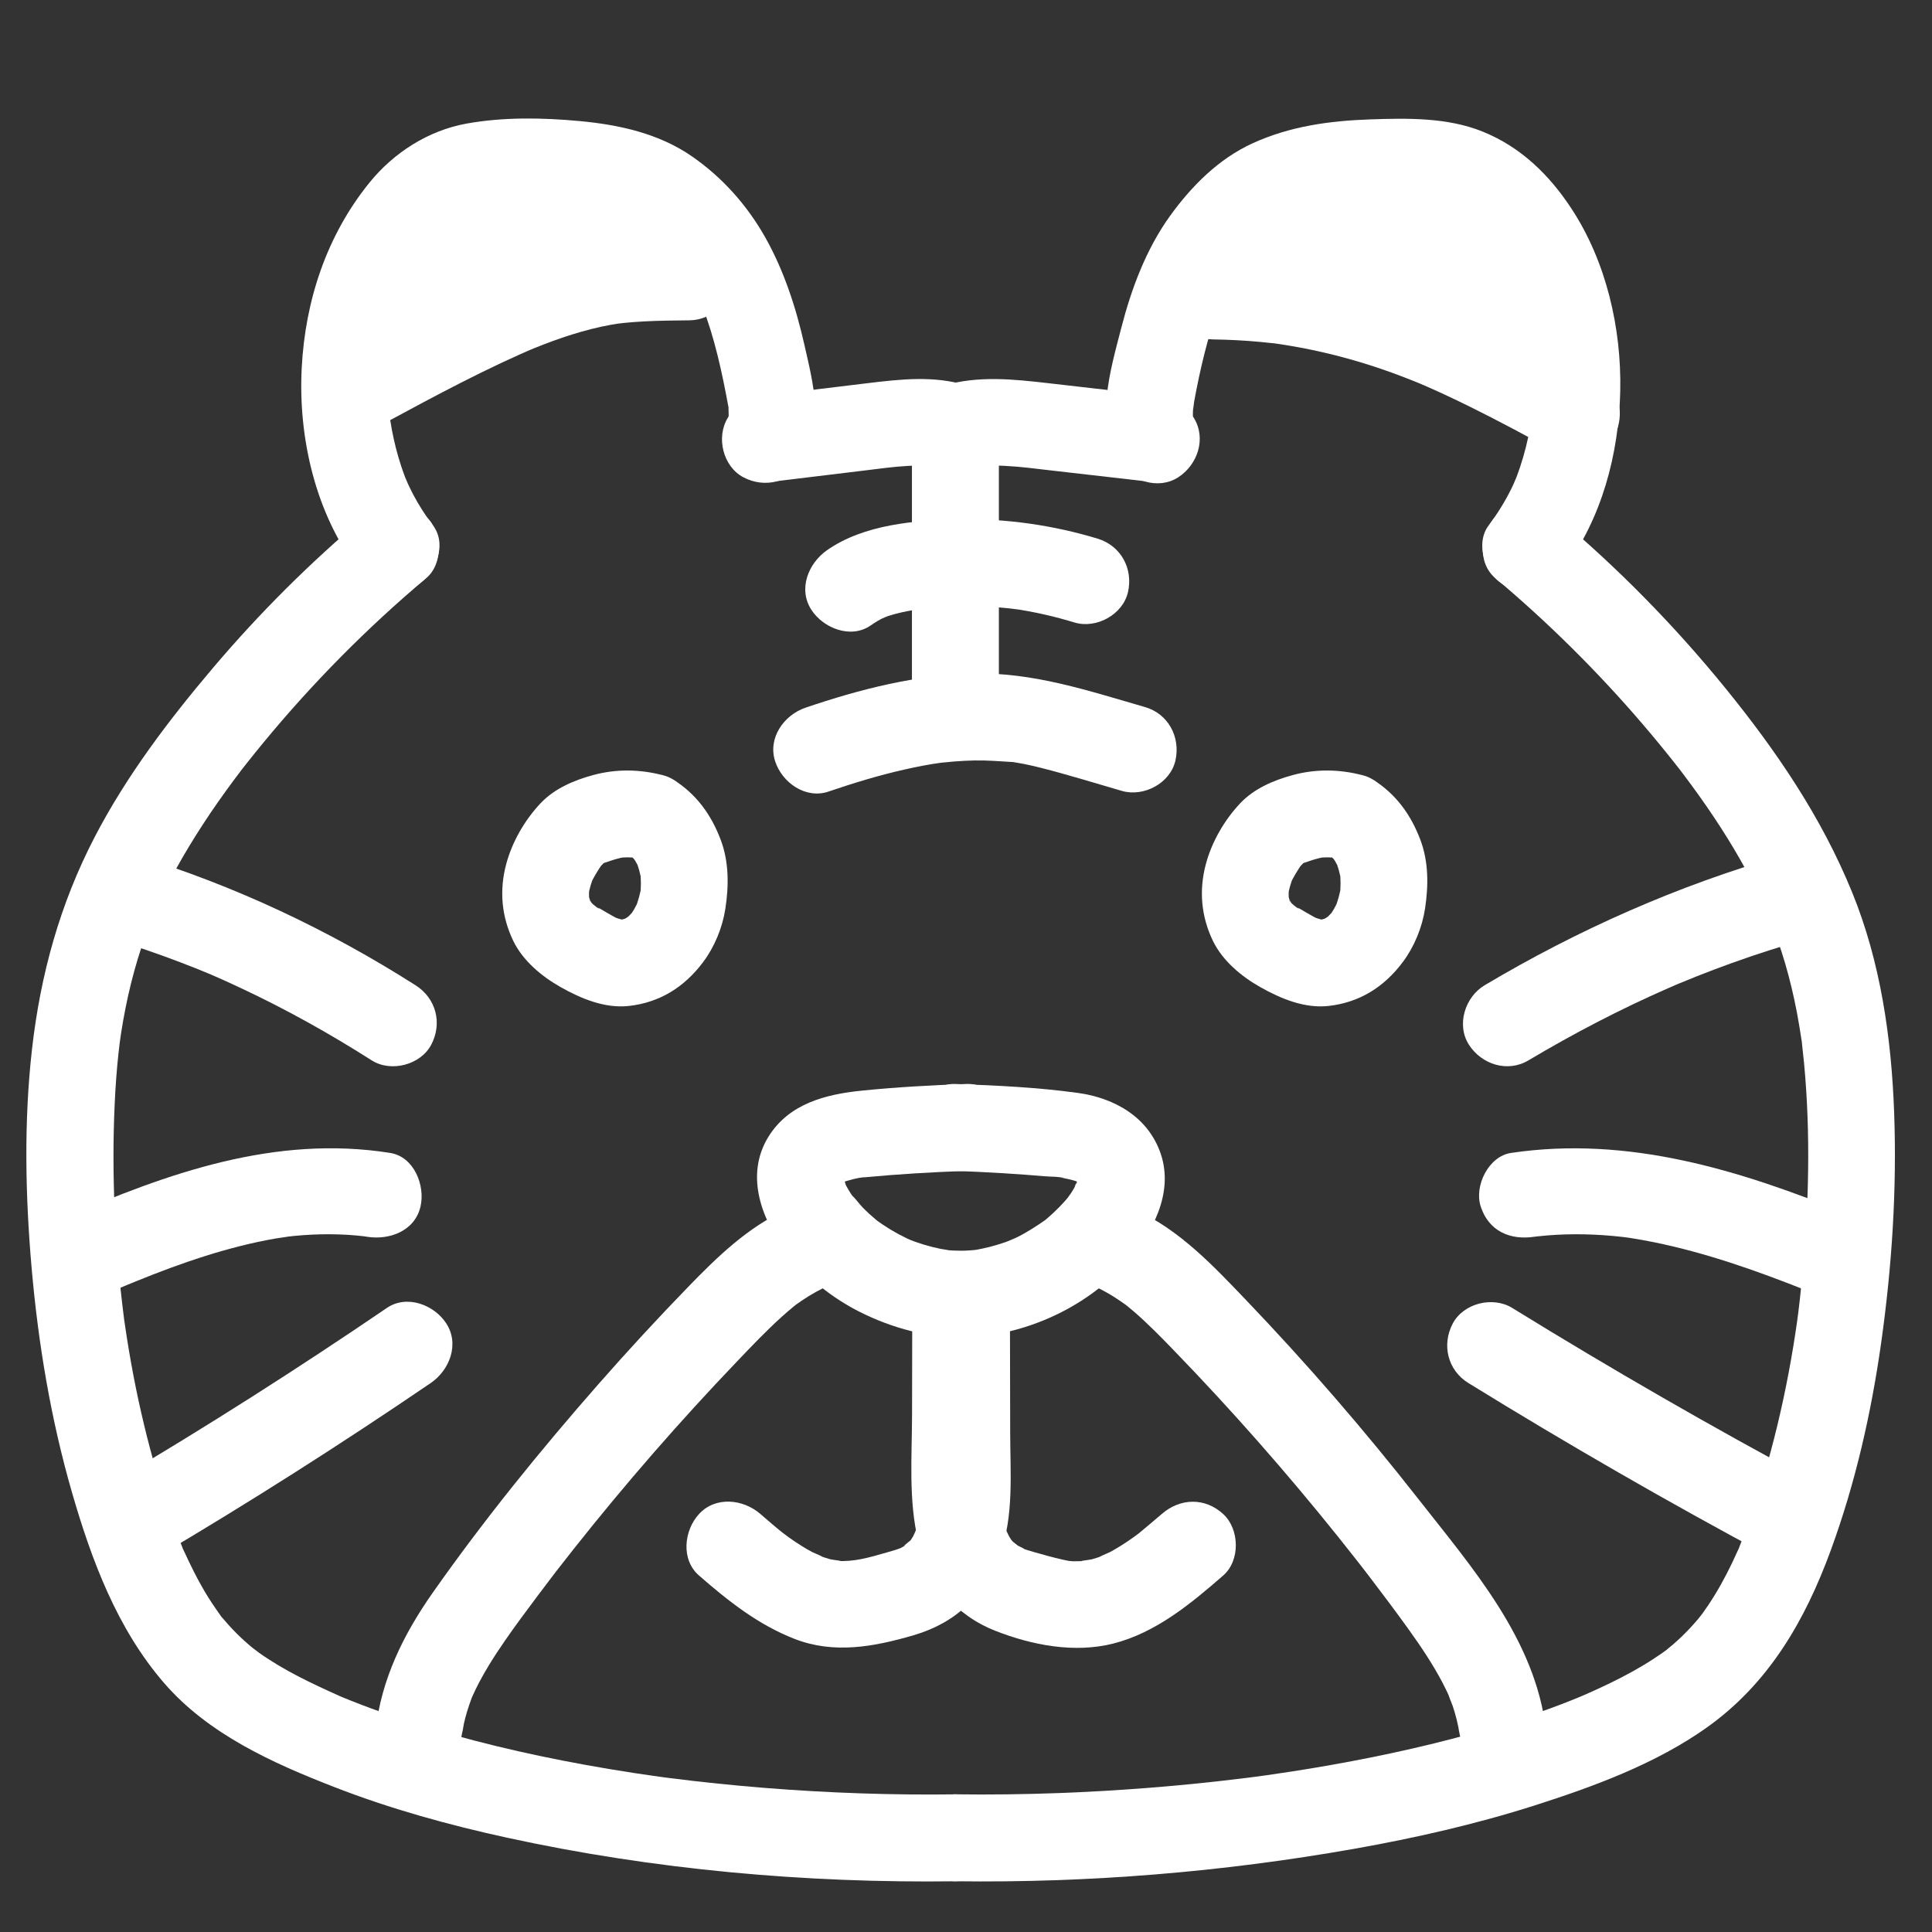 <?xml version="1.0" encoding="UTF-8"?><svg id="_레이어_1" xmlns="http://www.w3.org/2000/svg" viewBox="0 0 200 200"><rect x="0" y="0" width="200" height="200" fill="#333333" stroke="none"/><path d="m37.754,53.488c-5.664,4.763-10.916,9.999-15.7,15.645-4.599,5.429-8.96,11.179-12.249,17.509-3.599,6.927-5.619,14.249-6.494,21.986-.845,7.467-.692,15.091-.043,22.568.683,7.855,1.988,15.688,4.175,23.269,2.034,7.05,4.688,14.154,9.552,19.77,4.585,5.295,11.237,8.281,17.633,10.768,5.78,2.247,11.781,3.907,17.835,5.228,15.192,3.316,30.902,4.722,46.441,4.519,2.353-.031,4.61-2.048,4.5-4.5-.108-2.412-1.978-4.533-4.5-4.5-6.567.086-13.136-.14-19.683-.663-3.276-.262-6.547-.598-9.808-1.012-.089-.011-1.491-.196-.499-.062-.423-.057-.845-.116-1.267-.176-.702-.1-1.403-.204-2.104-.311-1.668-.256-3.333-.535-4.993-.837-6.183-1.125-12.322-2.566-18.302-4.508-1.299-.422-2.589-.868-3.87-1.342-.678-.251-1.354-.51-2.026-.778-.221-.088-.441-.177-.661-.267-.218-.089-.436-.179-.654-.27.535.226.571.24.108.041-2.886-1.296-5.746-2.639-8.336-4.476-.056-.039-1.134-.882-.428-.308-.328-.267-.651-.538-.966-.82-.627-.561-1.224-1.156-1.785-1.783-.182-.203-.356-.414-.536-.619-.874-.994.46.698-.31-.386-.564-.792-1.105-1.595-1.601-2.432-.795-1.341-1.471-2.738-2.125-4.151-.589-1.271.3.799-.218-.507-.106-.267-.214-.533-.318-.801-.365-.939-.706-1.887-1.031-2.841-1.141-3.356-2.092-6.777-2.879-10.233-.381-1.672-.722-3.352-1.026-5.039-.166-.922-.321-1.847-.466-2.773-.072-.464-.14-.928-.208-1.392-.224-1.52.102.86-.092-.665-.929-7.305-1.284-14.723-.947-22.082.079-1.724.203-3.446.386-5.162.05-.467.103-.933.163-1.398-.111.868.098-.652.099-.659.143-.923.304-1.843.488-2.759.335-1.671.743-3.329,1.236-4.961.255-.843.532-1.68.832-2.508.147-.408.3-.814.458-1.218.012-.032.532-1.314.201-.525,1.43-3.416,3.276-6.673,5.297-9.771,1.004-1.539,2.061-3.043,3.157-4.517.252-.339.507-.674.761-1.011.319-.416.341-.446.067-.089.172-.221.345-.441.519-.661.561-.71,1.13-1.415,1.706-2.113,5.095-6.183,10.743-11.896,16.876-17.053,1.809-1.521,1.685-4.817,0-6.364-1.924-1.766-4.435-1.622-6.364,0h0Z" style="fill:#fff;"/><path d="m44.822,54.398c-.768-1.016-1.456-2.083-2.051-3.21-.274-.519-.517-1.05-.764-1.581.476,1.021-.014-.055-.082-.236-.147-.389-.284-.781-.414-1.177-.392-1.199-.702-2.424-.937-3.663-.068-.357-.125-.716-.183-1.075-.139-.85,0-.043.015.112-.078-.79-.155-1.577-.189-2.37-.055-1.282-.035-2.567.06-3.846.027-.365.07-.728.1-1.093.098-1.181-.121.657.003-.071.133-.777.26-1.552.435-2.321.265-1.167.599-2.319,1.003-3.446.12-.334.251-.664.38-.995-.363.936-.072.176.035-.059.316-.688.66-1.362,1.037-2.018.297-.516.612-1.021.946-1.514.052-.076.841-1.152.254-.397.166-.213.341-.421.517-.625.531-.615,1.11-1.166,1.709-1.713.141-.128.674-.442.038-.037.453-.288.908-.561,1.367-.838.995-.601-.39.058.286-.142.345-.102.68-.232,1.028-.327.418-.114.84-.199,1.265-.283.889-.176.294-.044.095-.023,1.744-.189,3.505-.163,5.256-.122,1.548.037,3.082.155,4.625.271.819.061-1.027-.209.327.048.43.081.861.153,1.288.249.851.192,1.687.438,2.506.739-.804-.295.401.188.485.23.233.118.462.242.689.372.339.194.67.401.993.62-.019-.013.987.75.487.342-.505-.413.467.419.444.399.291.262.574.533.848.813.229.234.451.474.669.719.126.142.987,1.225.416.463.957,1.276,1.769,2.659,2.455,4.099.01.021.593,1.36.263.558.226.549.431,1.108.625,1.67.292.844.553,1.699.79,2.559.476,1.727.856,3.478,1.198,5.236.081.417.155.836.236,1.253.229,1.187.01-.879.039.334.009.383.031.757,0,1.14.088-.58.073-.616-.045-.109.235-.504.226-.531-.028-.082-1.235,2.008-.501,5.039,1.614,6.157,2.198,1.161,4.839.529,6.157-1.614,2.267-3.686,1.045-8.178.158-12.102-.872-3.857-2.121-7.707-4.076-11.162-1.872-3.308-4.424-6.165-7.546-8.332-3.434-2.383-7.554-3.286-11.648-3.666-3.863-.358-7.883-.429-11.71.262-3.96.715-7.536,3.012-10.053,6.122-4.422,5.464-6.639,12.183-7.003,19.167-.376,7.212,1.419,15.03,5.821,20.856,1.414,1.872,3.948,3.039,6.157,1.614,1.851-1.193,3.132-4.148,1.614-6.157h0Z" style="fill:#fff;"/><path d="m11.679,97.222c2.365.724,4.705,1.522,7.015,2.406,2.584.989,3.723,1.478,6.27,2.672,4.666,2.188,9.171,4.702,13.517,7.47,1.989,1.267,5.051.478,6.157-1.614,1.176-2.226.509-4.805-1.614-6.157-9.001-5.732-18.742-10.331-28.952-13.455-2.251-.689-5.006.819-5.536,3.143-.554,2.434.733,4.798,3.143,5.536h0Z" style="fill:#fff;"/><path d="m11.134,133.884c.59-.256,1.18-.513,1.773-.763-.334.141-.247.105.259-.107.297-.123.594-.245.892-.366,1.187-.483,2.381-.949,3.584-1.392,2.372-.872,4.78-1.652,7.231-2.267,1.203-.302,2.417-.565,3.639-.778.158-.027,1.874-.268,1.084-.175.607-.072,1.216-.131,1.826-.175,1.217-.087,2.437-.116,3.657-.075.611.02,1.221.057,1.829.112.305.027.61.06.915.096-.434-.06-.376-.048.175.036,2.315.367,4.955-.593,5.536-3.143.491-2.157-.657-5.141-3.143-5.536-11.901-1.888-23.032,2.083-33.799,6.762-2.167.942-2.823,4.282-1.614,6.157,1.449,2.248,3.838,2.622,6.157,1.614h0Z" style="fill:#fff;"/><path d="m16.227,161.197c9.648-5.7,19.104-11.719,28.365-18.028,1.942-1.323,2.994-4.017,1.614-6.157-1.246-1.933-4.076-3.032-6.157-1.614-9.262,6.309-18.717,12.328-28.365,18.028-2.027,1.197-2.936,4.108-1.614,6.157s3.988,2.896,6.157,1.614h0Z" style="fill:#fff;"/><path d="m100.016,112.213c-3.6.128-7.208.326-10.793.688-3.751.379-7.549,1.34-9.674,4.774-2.512,4.06-.636,8.815,2.067,12.189,1.956,2.442,4.537,4.501,7.327,5.913,3.444,1.744,7.202,2.719,11.073,2.726,2.354.004,4.609-2.073,4.5-4.5-.109-2.442-1.977-4.495-4.5-4.5-.583-.001-1.164-.022-1.745-.074-.134-.012-.267-.027-.401-.04-.764-.074.331.036.398.054-.296-.083-.622-.105-.925-.167-.57-.117-1.135-.26-1.692-.428-.3-.09-.598-.188-.894-.293-.192-.068-1.294-.506-.589-.213.687.285-.162-.084-.32-.16-.283-.136-.562-.278-.838-.427-.551-.299-1.09-.623-1.61-.972-.223-.15-.441-.307-.66-.463-.637-.451.722.595-.042-.041-.482-.401-.944-.825-1.383-1.272-.4-.406-.738-.93-1.165-1.3-.011-.009.556.775.286.371-.104-.155-.217-.303-.319-.458-.181-.275-.351-.557-.506-.848-.081-.152-.151-.374-.249-.506.012.016.3.874.194.428-.061-.258-.145-.536-.225-.789-.176-.556.034.98.048.404.003-.128-.005-.266-.011-.394-.007-.148.052-.648-.03.08-.099.884.102-.102.102-.164,0-.084-.273.938-.176.485.01-.047.141-.271.184-.292.035-.017-.609.827-.345.477.114-.151.553-.47-.041-.022-.633.476.028.004.195-.092.099-.057.204-.104.303-.161.701-.401-.775.255-.321.141.506-.128.994-.298,1.51-.396.064-.012.706-.149.719-.119.007.015-1.238.142-.479.072.157-.015.314-.032.471-.047,3.511-.332,7.035-.541,10.558-.666,2.35-.083,4.612-2.01,4.5-4.5-.106-2.367-1.98-4.589-4.5-4.5h0Z" style="fill:#fff;"/><path d="m95.547,134.004c.009,4.709.018,9.419.027,14.128.004,2.241.073,4.495-.033,6.734-.022.471-.049.943-.103,1.411.083-.716-.202.949-.247,1.119-.094.358-.214.704-.331,1.055.334-1.006-.206.373-.336.592-.125.21-.259.415-.401.615.299-.377.343-.444.131-.201-.19.161-1.173.924-.314.376-.216.148-.441.283-.673.404-.426.206-.502.244-.227.114.278-.124.195-.103-.249.065-.268.086-.537.166-.808.242-2.254.647-3.482,1-5.311.939,1.04.035-.484-.115-.738-.185-.382-.105-.75-.237-1.124-.367.926.321-.56-.284-.738-.38-.358-.192-.708-.397-1.053-.61-.466-.288-.92-.595-1.365-.913-.158-.113-1.015-.77-.411-.294-.861-.678-1.692-1.395-2.518-2.115-1.773-1.546-4.643-1.875-6.364,0-1.556,1.695-1.895,4.712,0,6.364,3.024,2.636,6.109,5.083,9.873,6.554,4.104,1.604,8.255.821,12.344-.372,4.389-1.281,7.4-4.152,8.961-8.433,1.425-3.908,1.044-8.38,1.036-12.468l-.028-14.372c-.005-2.354-2.067-4.609-4.5-4.5s-4.505,1.977-4.5,4.5h0Z" style="fill:#fff;"/><path d="m81.434,125.22c-4,1.781-7.221,4.932-10.23,8.035-3.149,3.248-6.218,6.574-9.203,9.973-6.067,6.908-11.903,14.105-17.192,21.63-3.052,4.343-5.317,8.944-5.933,14.262-.272,2.347,2.264,4.6,4.5,4.5,2.67-.12,4.209-1.986,4.5-4.5-.094.809.094-.449.148-.692.092-.413.2-.822.321-1.228.142-.474.306-.939.477-1.403.012-.031.28-.675.095-.249-.193.446.316-.655.302-.627.851-1.745,1.89-3.393,2.991-4.99,1.15-1.668,2.364-3.292,3.58-4.912,1.451-1.932,2.113-2.792,3.583-4.648,5.326-6.727,10.966-13.205,16.896-19.406,1.521-1.591,3.041-3.193,4.676-4.669.422-.381.853-.75,1.292-1.11.022-.018.577-.438.213-.17-.375.276.599-.41.573-.393.936-.634,1.921-1.175,2.953-1.634,2.158-.961,2.831-4.269,1.614-6.157-1.44-2.233-3.848-2.642-6.157-1.614h0Z" style="fill:#fff;"/><path d="m79.716,49.891l9.699-1.175c1.541-.187,3.084-.409,4.635-.489.7-.036,1.393-.016,2.093.004,1.031.029-.74-.203.19.008.464.105.919.206,1.375.345,2.251.689,5.006-.82,5.536-3.143.555-2.435-.733-4.798-3.143-5.536-3.408-1.043-6.848-.656-10.312-.236l-10.072,1.221c-1.236.15-2.267.403-3.182,1.318-.78.78-1.368,2.061-1.318,3.182.098,2.195,1.997,4.803,4.5,4.5h0Z" style="fill:#fff;"/><path d="m154.802,59.852c5.489,4.615,10.591,9.675,15.255,15.123,1.135,1.326,2.245,2.674,3.327,4.043.038.048.888,1.14.33.415.171.223.341.446.511.67.595.787,1.179,1.582,1.75,2.386,1.974,2.779,3.798,5.669,5.369,8.695.33.635.648,1.275.955,1.921.184.389.365.779.54,1.172.022.048.569,1.354.225.511.663,1.628,1.25,3.286,1.743,4.974.478,1.637.872,3.299,1.194,4.974.177.918.326,1.84.467,2.764.231,1.508-.08-.857.086.662.068.623.14,1.244.199,1.868.693,7.328.502,14.782-.187,22.103-.074.78-.154,1.56-.242,2.339-.053.467-.108.934-.166,1.4,0,.004-.206,1.531-.085.666-.26,1.857-.562,3.708-.91,5.551-.691,3.666-1.561,7.3-2.628,10.875-.471,1.579-.977,3.148-1.534,4.699-.292.813-.604,1.617-.922,2.419-.518,1.308.366-.768-.218.507-.178.389-.352.779-.537,1.165-.726,1.519-1.542,2.999-2.477,4.4-.192.287-.389.571-.591.851-.119.165-.685.863-.171.236-.615.749-1.26,1.468-1.959,2.141-.306.295-.62.58-.941.858-.047.041-1.126.913-.399.354-.552.425-1.13.819-1.714,1.197-1.396.905-2.861,1.697-4.356,2.425-.743.362-1.493.707-2.248,1.043-.33.147-.662.29-.993.435,1.076-.471.006-.004-.183.072-1.304.532-2.623,1.029-3.952,1.496-5.714,2.011-11.606,3.502-17.541,4.693-3.527.708-7.076,1.305-10.638,1.81-.417.059-.834.117-1.251.173.987-.132-.727.091-.895.112-.978.123-1.958.238-2.938.347-1.821.203-3.644.383-5.468.54-7.217.624-14.464.906-21.707.811-2.355-.031-4.608,2.092-4.5,4.5.11,2.465,1.977,4.467,4.5,4.5,13.799.181,27.66-.952,41.25-3.354,6.351-1.123,12.662-2.56,18.808-4.525,6.078-1.944,12.456-4.298,17.691-8.011,6.447-4.572,10.206-11.089,12.88-18.398,2.54-6.943,4.19-14.219,5.218-21.532,1.104-7.856,1.621-15.8,1.333-23.733-.282-7.756-1.402-15.58-4.342-22.802-3.172-7.79-7.835-14.642-13.12-21.145-5.246-6.455-11.09-12.41-17.457-17.763-1.8-1.513-4.623-1.896-6.364,0-1.532,1.669-1.924,4.746,0,6.364h0Z" style="fill:#fff;"/><path d="m161.869,58.941c3.948-5.226,5.724-11.995,5.858-18.474.134-6.491-1.446-13.364-5.028-18.837-2.304-3.52-5.238-6.384-9.168-7.988-3.672-1.498-7.843-1.417-11.742-1.28-4.198.147-8.275.714-12.12,2.471-3.52,1.608-6.328,4.436-8.56,7.537-2.462,3.419-3.994,7.528-5.037,11.582-1.108,4.309-2.778,9.752-.261,13.844,1.233,2.004,4.082,2.952,6.157,1.614,2.011-1.296,2.934-4.012,1.614-6.157l-.196-.318c.196.519.22.534.071.046l.051.463c-.02-.252-.026-.504-.018-.757.006-.258.033-.511.052-.768-.084,1.089.04-.145.073-.324.307-1.688.66-3.37,1.08-5.033.383-1.515.829-3.016,1.376-4.48.008-.023.562-1.372.216-.577.119-.272.243-.543.371-.812.375-.787.787-1.555,1.241-2.299.377-.618.78-1.22,1.214-1.799-.517.689.016,0,.157-.166.213-.249.43-.494.655-.732.495-.525,1.052-.975,1.563-1.479s-.835.537.168-.134c.434-.29.861-.583,1.314-.842.226-.13.456-.254.689-.372.084-.043,1.288-.526.485-.23.682-.251,1.375-.465,2.081-.639.424-.105.852-.194,1.281-.274-.074.014,1.34-.206.702-.121s.793-.077.714-.07c.586-.054,1.174-.094,1.762-.125,1.463-.076,2.931-.112,4.396-.106.88.004,1.752.062,2.63.107.146.007.885.111.101-.006.57.085,1.137.202,1.693.354.348.095.683.225,1.028.327.676.2-.709-.459.286.142.343.207.693.404,1.036.612.704.428.221.134.059.007.633.495,1.213,1.07,1.75,1.666.181.201.353.409.53.613.326.404.34.421.043.05.159.218.315.439.466.662.694,1.022,1.304,2.099,1.835,3.214.126.265.246.532.365.8-.458-1.036.011.062.077.238.25.67.475,1.348.675,2.035.354,1.216.629,2.455.83,3.706.042.263.128,1.103.017.068.039.364.081.727.112,1.091.063.73.101,1.463.114,2.195.027,1.469-.068,2.925-.214,4.386.117-1.161-.01.049-.042.247-.079.477-.168.953-.269,1.426-.151.705-.326,1.405-.529,2.097-.201.686-.426,1.364-.678,2.032-.068.179-.552,1.262-.082.236-.146.32-.29.641-.446.957-.666,1.353-1.46,2.631-2.369,3.834-1.425,1.886-.361,5.113,1.614,6.157,2.369,1.252,4.636.399,6.157-1.614h0Z" style="fill:#fff;"/><path d="m184.569,88.544c-10.825,3.096-21.22,7.697-30.889,13.455-2.022,1.204-2.939,4.102-1.614,6.157,1.312,2.035,3.993,2.903,6.157,1.614,4.668-2.78,9.492-5.294,14.469-7.475.28-.123.561-.244.842-.365.193-.083.635-.267.19-.081.632-.264,1.267-.521,1.903-.774,1.197-.475,2.402-.931,3.613-1.368,2.545-.917,5.121-1.741,7.721-2.485,2.262-.647,3.897-3.207,3.143-5.536-.745-2.302-3.111-3.836-5.536-3.143h0Z" style="fill:#fff;"/><path d="m191.253,125.659c-11.141-4.528-22.693-8.114-34.831-6.308-2.336.348-3.828,3.417-3.143,5.536.825,2.55,3.032,3.515,5.536,3.143.244-.036.684-.076.188-.026.385-.038.768-.081,1.154-.112.614-.05,1.23-.084,1.846-.104,1.307-.041,2.616-.013,3.921.074.693.046,1.384.11,2.074.189.079.009.934.123.553.067s.474.078.552.091c1.387.225,2.765.506,4.132.832,5.36,1.278,10.531,3.226,15.627,5.298,2.187.889,5.039-.964,5.536-3.143.595-2.611-.801-4.584-3.143-5.536h0Z" style="fill:#fff;"/><path d="m187.876,153.426c-10.628-5.684-21.073-11.702-31.331-18.028-2.006-1.237-5.04-.499-6.157,1.614-1.162,2.2-.527,4.836,1.614,6.157,10.258,6.327,20.703,12.345,31.331,18.028,2.075,1.11,4.992.589,6.157-1.614,1.104-2.089.602-4.971-1.614-6.157h0Z" style="fill:#fff;"/><path d="m98.904,121.213c3.127.111,6.251.295,9.368.561.596.051,1.324.01,1.899.179.078.023-1.094-.168-.597-.081.12.021.24.037.36.057.318.055.636.12.949.199.232.059.459.134.689.201.718.212-.915-.513-.108-.049.195.112.387.243.584.348.474.254-.784-.645-.388-.283.132.121.466.543.024-.04-.437-.577-.158-.222-.085-.088.226.415-.072.145-.118-.384.008.096.073.289.113.377.175.383-.066-.499-.054-.554-.034.153-.062,1.302.036.453.089-.767-.107.244-.165.457-.101.366-.351.434.148-.297-.075.111-.123.26-.185.38-.129.252-.269.497-.418.737-.171.274-.394.528-.553.807-.008.014.604-.729.282-.38-.151.164-.289.344-.437.51-.387.435-.795.851-1.22,1.248-.196.183-.397.362-.601.537-.102.087-.206.172-.308.259-.708.604.619-.438.169-.125-.999.694-2,1.348-3.095,1.884-.324.158-1.406.517-.151.096-.296.099-.584.23-.879.334-.633.224-1.278.417-1.931.575-.348.084-.699.159-1.051.224-.132.024-.265.043-.397.068-.564.11,1.079-.112.265-.033-.715.07-1.427.113-2.145.114-2.354.004-4.609,2.067-4.5,4.5s1.977,4.505,4.5,4.5c6.605-.012,13.294-2.86,17.708-7.816,2.654-2.98,4.93-7.155,3.547-11.247-1.281-3.79-4.769-5.774-8.553-6.298-4.199-.582-8.469-.78-12.703-.93-2.355-.084-4.606,2.13-4.5,4.5.112,2.51,1.977,4.41,4.5,4.5h0Z" style="fill:#fff;"/><path d="m94.439,134.004c-.008,4.141-.016,8.282-.024,12.423-.008,4.327-.384,8.893.646,13.133,1.043,4.292,3.85,7.632,7.951,9.25,3.808,1.502,8.221,2.352,12.242,1.328,4.402-1.121,8.023-4.125,11.371-7.042,1.781-1.552,1.707-4.797,0-6.364-1.898-1.742-4.465-1.655-6.364,0-.775.675-1.57,1.324-2.356,1.986-.247.195-.215.173.093-.067-.22.166-.442.33-.666.49-.39.279-.787.548-1.192.804-.401.253-.808.496-1.226.72-.175.094-1.665.71-.738.38-.372.133-.742.263-1.124.367-.245.067-1.787.235-.738.185-.4.019-.798.018-1.198.025-.553-.049-.61-.044-.17.015-.302-.051-.602-.11-.901-.177-1.022-.227-2.035-.513-3.041-.801-.405-.116-.809-.237-1.206-.377.8.282-.563-.327-.752-.447.831.529.001-.075-.192-.241-.33-.381-.327-.359.009.066-.142-.199-.276-.404-.401-.615-.077-.129-.617-1.321-.423-.787.2.553-.211-.737-.244-.86-.079-.304-.148-.61-.206-.919-.084-.508-.104-.618-.061-.332.04.287.032.175-.024-.337-.026-.314-.045-.628-.059-.942-.106-2.24-.037-4.493-.033-6.734l.027-14.128c.005-2.354-2.073-4.609-4.5-4.5-2.442.109-4.495,1.977-4.5,4.5h0Z" style="fill:#fff;"/><path d="m112.943,132.991c.839.373,1.647.797,2.423,1.288.418.264.816.552,1.221.834-.072-.05-.469-.383-.071-.058.275.224.549.448.818.679,1.473,1.266,2.83,2.659,4.179,4.053,2.983,3.083,5.895,6.235,8.731,9.454s5.597,6.504,8.28,9.851c.634.791,1.264,1.586,1.889,2.384.806,1.029.793,1.012,1.585,2.052,1.3,1.707,2.588,3.424,3.839,5.168,1.258,1.754,2.467,3.551,3.474,5.463.266.505.509,1.019.749,1.536-.327-.704.258.712.321.9.157.468.295.942.414,1.421.068.274.13.549.184.827.033.169.159,1.124.061.277.27,2.33,1.876,4.618,4.5,4.5,2.206-.099,4.79-1.996,4.5-4.5-1.089-9.401-7.636-16.822-13.264-24.008-5.58-7.123-11.512-13.97-17.765-20.509-3.403-3.559-6.955-7.347-11.528-9.384-2.145-.955-4.937-.695-6.157,1.614-1.035,1.959-.682,5.135,1.614,6.157h0Z" style="fill:#fff;"/><path d="m94.404,48.14c0,8.045,0,16.09,0,24.135,0,2.354,2.07,4.609,4.5,4.5s4.5-1.977,4.5-4.5c0-8.045,0-16.09,0-24.135,0-2.354-2.07-4.609-4.5-4.5s-4.5,1.977-4.5,4.5h0Z" style="fill:#fff;"/><path d="m119.203,40.891l-10.656-1.221c-3.644-.417-7.248-.803-10.84.236-2.26.654-3.898,3.202-3.143,5.536.743,2.296,3.113,3.844,5.536,3.143.42-.121.853-.192,1.272-.311.336-.059.242-.051-.282.022.244-.028.489-.049.735-.065.737-.048,1.477-.04,2.214-.004,1.64.079,3.273.302,4.903.489l10.261,1.175c2.347.269,4.6-2.262,4.5-4.5-.119-2.668-1.985-4.212-4.5-4.5h0Z" style="fill:#fff;"/><path d="m39.91,43.75c2.608-1.407,5.217-2.815,7.859-4.159,1.356-.69,2.721-1.363,4.098-2.01.652-.306,1.307-.607,1.965-.901.348-.155.696-.309,1.046-.46-.563.244.172-.072.383-.158,2.573-1.046,5.224-1.938,7.961-2.437.302-.055.605-.105.909-.152-.688.105.314-.03.437-.042.702-.071,1.406-.122,2.111-.16,1.569-.083,3.14-.097,4.711-.112,2.353-.022,4.61-2.054,4.5-4.5-.108-2.419-1.978-4.524-4.5-4.5-3.395.032-6.76.148-10.117.71-2.894.484-5.693,1.412-8.405,2.515-6.033,2.454-11.776,5.506-17.501,8.595-2.074,1.119-2.9,4.162-1.614,6.157,1.358,2.106,3.938,2.811,6.157,1.614h0Z" style="fill:#fff;"/><path d="m125.554,35.137c1.641.024,3.28.104,4.915.259.389.037.778.08,1.166.121,1.516.162-.844-.141.664.082.774.115,1.546.242,2.315.386,3.221.603,6.386,1.477,9.468,2.593.723.262,1.441.537,2.155.822-.02-.008,1.073.437.744.3-.378-.157.644.279.737.32,1.484.652,2.95,1.344,4.403,2.061,2.985,1.474,5.914,3.056,8.842,4.639,2.07,1.119,4.996.583,6.157-1.614,1.108-2.097.597-4.962-1.614-6.157-6.184-3.342-12.409-6.646-19.031-9.049-6.684-2.425-13.814-3.659-20.92-3.763-2.355-.035-4.608,2.095-4.5,4.5.111,2.468,1.977,4.463,4.5,4.5h0Z" style="fill:#fff;"/><path d="m90.147,64.736c.44-.309.889-.57,1.364-.822-.682.361.123-.045.408-.138.895-.291,1.819-.484,2.746-.64.171-.029,1.373-.186.561-.089.455-.054.91-.101,1.366-.141,1.064-.092,2.133-.143,3.201-.151.992-.008,1.984.019,2.975.081.533.033,1.066.076,1.597.13.02.002,1.449.184.621.064,2.117.307,4.2.79,6.247,1.41,2.253.683,5.005-.815,5.536-3.143.553-2.429-.731-4.804-3.143-5.536-4.601-1.395-9.481-2.095-14.291-2-4.541.089-9.896.511-13.73,3.203-1.922,1.349-3.007,3.997-1.614,6.157,1.231,1.909,4.096,3.061,6.157,1.614h0Z" style="fill:#fff;"/><path d="m85.776,81.939c2.572-.876,5.172-1.671,7.824-2.27,1.282-.29,2.577-.547,3.88-.722-.495.067-.074.013.179-.013.382-.038.764-.077,1.147-.107.688-.054,1.377-.091,2.066-.105,1.307-.027,2.592.085,3.894.159.752.043-.572-.113.172.018.379.067.759.125,1.137.201.581.116,1.158.252,1.733.399,2.798.712,5.562,1.576,8.335,2.377,2.261.652,5-.793,5.536-3.143.547-2.402-.722-4.837-3.143-5.536-5.809-1.676-11.539-3.6-17.664-3.474-5.981.123-11.856,1.621-17.489,3.539-2.224.757-3.922,3.127-3.143,5.536.714,2.207,3.15,3.955,5.536,3.143h0Z" style="fill:#fff;"/><path d="m68.401,20.349c-2.795-.878-5.732-.842-8.62-.631-3.043.222-6.106.469-9.101,1.073-3.016.608-5.904,1.665-8.332,3.584-2.095,1.656-3.578,3.997-4.794,6.343-1.082,2.088-.608,4.982,1.614,6.157,2.066,1.091,5,.617,6.157-1.614.501-.966,1.05-1.886,1.637-2.802.305-.421.313-.439.026-.054.17-.206.348-.406.532-.6.274-.287.563-.572.877-.818-.736.577.673-.328.835-.418.481-.224.513-.242.098-.054.266-.1.534-.195.805-.283,1.11-.365,2.249-.637,3.397-.851.536-.1,1.075-.191,1.616-.264-.74.099.974-.097,1.133-.113,1.165-.114,2.333-.201,3.501-.287,1.138-.083,2.278-.162,3.42-.143.168.003,1.887.146,1.056.024.597.088,1.177.249,1.751.429,2.246.706,5.009-.832,5.536-3.143.558-2.449-.738-4.78-3.143-5.536h0Z" style="fill:#fff;"/><path d="m130.969,29.961c.239-.134.478-.268.722-.393-.019.01,1.066-.49.58-.287-.438.183.34-.118.417-.145.258-.09.518-.175.78-.253.592-.177,1.19-.306,1.793-.435.405-.087.477-.083.022-.026.34-.042.682-.071,1.025-.093,1.168-.076,2.337-.036,3.5.091-.456-.05-.375-.06.028.021.338.068.674.132,1.009.211.595.14,1.183.307,1.762.502.247.083.49.174.734.262.401.144.394.17.006-.01.531.245,1.057.496,1.571.775.973.528,1.896,1.133,2.789,1.785-.514-.376-.114-.086.162.144.2.167.398.337.592.511.439.39.864.795,1.275,1.215.365.373.719.757,1.061,1.151.214.246.415.504.627.751.467.544-.608-.824.128.176,1.391,1.891,3.966,3.027,6.157,1.614,1.961-1.264,2.997-4.053,1.614-6.157-2.646-4.028-5.35-8.017-8.111-11.966-1.346-1.925-4-3.005-6.157-1.614-1.913,1.233-3.057,4.093-1.614,6.157,2.761,3.95,5.464,7.939,8.111,11.966l7.771-4.542c-3.665-4.984-8.405-8.903-14.324-10.897-6.076-2.046-12.99-1.419-18.573,1.715-2.054,1.153-2.916,4.139-1.614,6.157,1.34,2.078,3.959,2.848,6.157,1.614h0Z" style="fill:#fff;"/><path d="m65.169,88.481c.165.104.683.492.045-.01-.615-.483-.192-.157-.066-.038.241.228.454.48.691.711.328.32-.559-.843-.343-.438.077.144.186.276.271.417.172.286.32.585.457.889l-.454-1.075c.319.757.53,1.536.651,2.348l-.161-1.196c.114.894.115,1.784.005,2.678l.161-1.196c-.126.874-.358,1.711-.688,2.53l.454-1.075c-.158.365-.327.724-.527,1.069-.12.207-.251.402-.383.601-.415.625.569-.633.191-.259-.141.139-.266.291-.41.428-.13.124-.702.587-.091.108s.02-.042-.137.051c-.206.121-.421.226-.638.326l1.075-.454c-.445.184-.89.316-1.364.4l1.196-.161c-.477.062-.936.067-1.414.01l1.196.161c-.589-.102-1.134-.284-1.685-.512l1.075.454c-1.017-.445-1.891-1.064-2.86-1.575,1.056.557.517.414.204.128-.151-.137-.579-.446-.628-.648l.425.557c-.089-.121-.172-.246-.251-.374-.162-.264-.294-.539-.415-.823l.454,1.075c-.163-.436-.276-.871-.346-1.331l.161,1.196c-.071-.619-.058-1.224.022-1.841l-.161,1.196c.127-.79.354-1.54.664-2.277l-.454,1.075c.348-.777.781-1.476,1.261-2.176.277-.403-.783.858-.194.271.138-.137.262-.287.403-.421.603-.572-.251.079-.282.198.031-.12.522-.279.611-.318l-1.075.454c1.037-.407,2.065-.78,3.172-.948l-1.196.161c.776-.098,1.54-.098,2.317-.007l-1.196-.161c.452.066.892.159,1.332.276,2.272.605,4.993-.76,5.536-3.143.538-2.362-.709-4.887-3.143-5.536-2.372-.632-4.84-.67-7.215-.027-2.003.542-4.03,1.402-5.471,2.934-1.644,1.748-2.947,4.006-3.559,6.329-.711,2.7-.473,5.369.73,7.883.989,2.067,2.958,3.708,4.918,4.812,2.126,1.198,4.581,2.224,7.066,1.948,3.207-.357,5.743-1.961,7.665-4.517,1.197-1.592,2.018-3.582,2.32-5.553.364-2.377.378-4.863-.49-7.148-.985-2.594-2.515-4.713-4.889-6.206-1.996-1.255-5.047-.486-6.157,1.614-1.171,2.216-.516,4.817,1.614,6.157h0Z" style="fill:#fff;"/><path d="m137.597,88.481c.165.104.683.492.045-.01-.615-.483-.192-.157-.066-.038.241.228.454.48.691.711.328.32-.559-.843-.343-.438.077.144.186.276.271.417.172.286.32.585.457.889l-.454-1.075c.319.757.53,1.536.651,2.348l-.161-1.196c.114.894.115,1.784.005,2.678l.161-1.196c-.126.874-.358,1.711-.688,2.53l.454-1.075c-.158.365-.327.724-.527,1.069-.12.207-.251.402-.383.601-.415.625.569-.633.191-.259-.141.139-.266.291-.41.428-.13.124-.702.587-.091.108s.02-.042-.137.051c-.206.121-.421.226-.638.326l1.075-.454c-.445.184-.89.316-1.364.4l1.196-.161c-.477.062-.936.067-1.414.01l1.196.161c-.589-.102-1.134-.284-1.685-.512l1.075.454c-1.017-.445-1.891-1.064-2.86-1.575,1.056.557.517.414.204.128-.151-.137-.579-.446-.628-.648l.425.557c-.089-.121-.172-.246-.251-.374-.162-.264-.294-.539-.415-.823l.454,1.075c-.163-.436-.276-.871-.346-1.331l.161,1.196c-.071-.619-.058-1.224.022-1.841l-.161,1.196c.127-.79.354-1.54.664-2.277l-.454,1.075c.348-.777.781-1.476,1.261-2.176.277-.403-.783.858-.194.271.138-.137.262-.287.403-.421.603-.572-.251.079-.282.198.031-.12.522-.279.611-.318l-1.075.454c1.037-.407,2.065-.78,3.172-.948l-1.196.161c.776-.098,1.54-.098,2.317-.007l-1.196-.161c.452.066.892.159,1.332.276,2.272.605,4.993-.76,5.536-3.143.538-2.362-.709-4.887-3.143-5.536-2.372-.632-4.84-.67-7.215-.027-2.003.542-4.03,1.402-5.471,2.934-1.644,1.748-2.947,4.006-3.559,6.329-.711,2.7-.473,5.369.73,7.883.989,2.067,2.958,3.708,4.918,4.812,2.126,1.198,4.581,2.224,7.066,1.948,3.207-.357,5.743-1.961,7.665-4.517,1.197-1.592,2.018-3.582,2.32-5.553.364-2.377.378-4.863-.49-7.148-.985-2.594-2.515-4.713-4.889-6.206-1.996-1.255-5.047-.486-6.157,1.614-1.171,2.216-.516,4.817,1.614,6.157h0Z" style="fill:#fff;"/></svg>